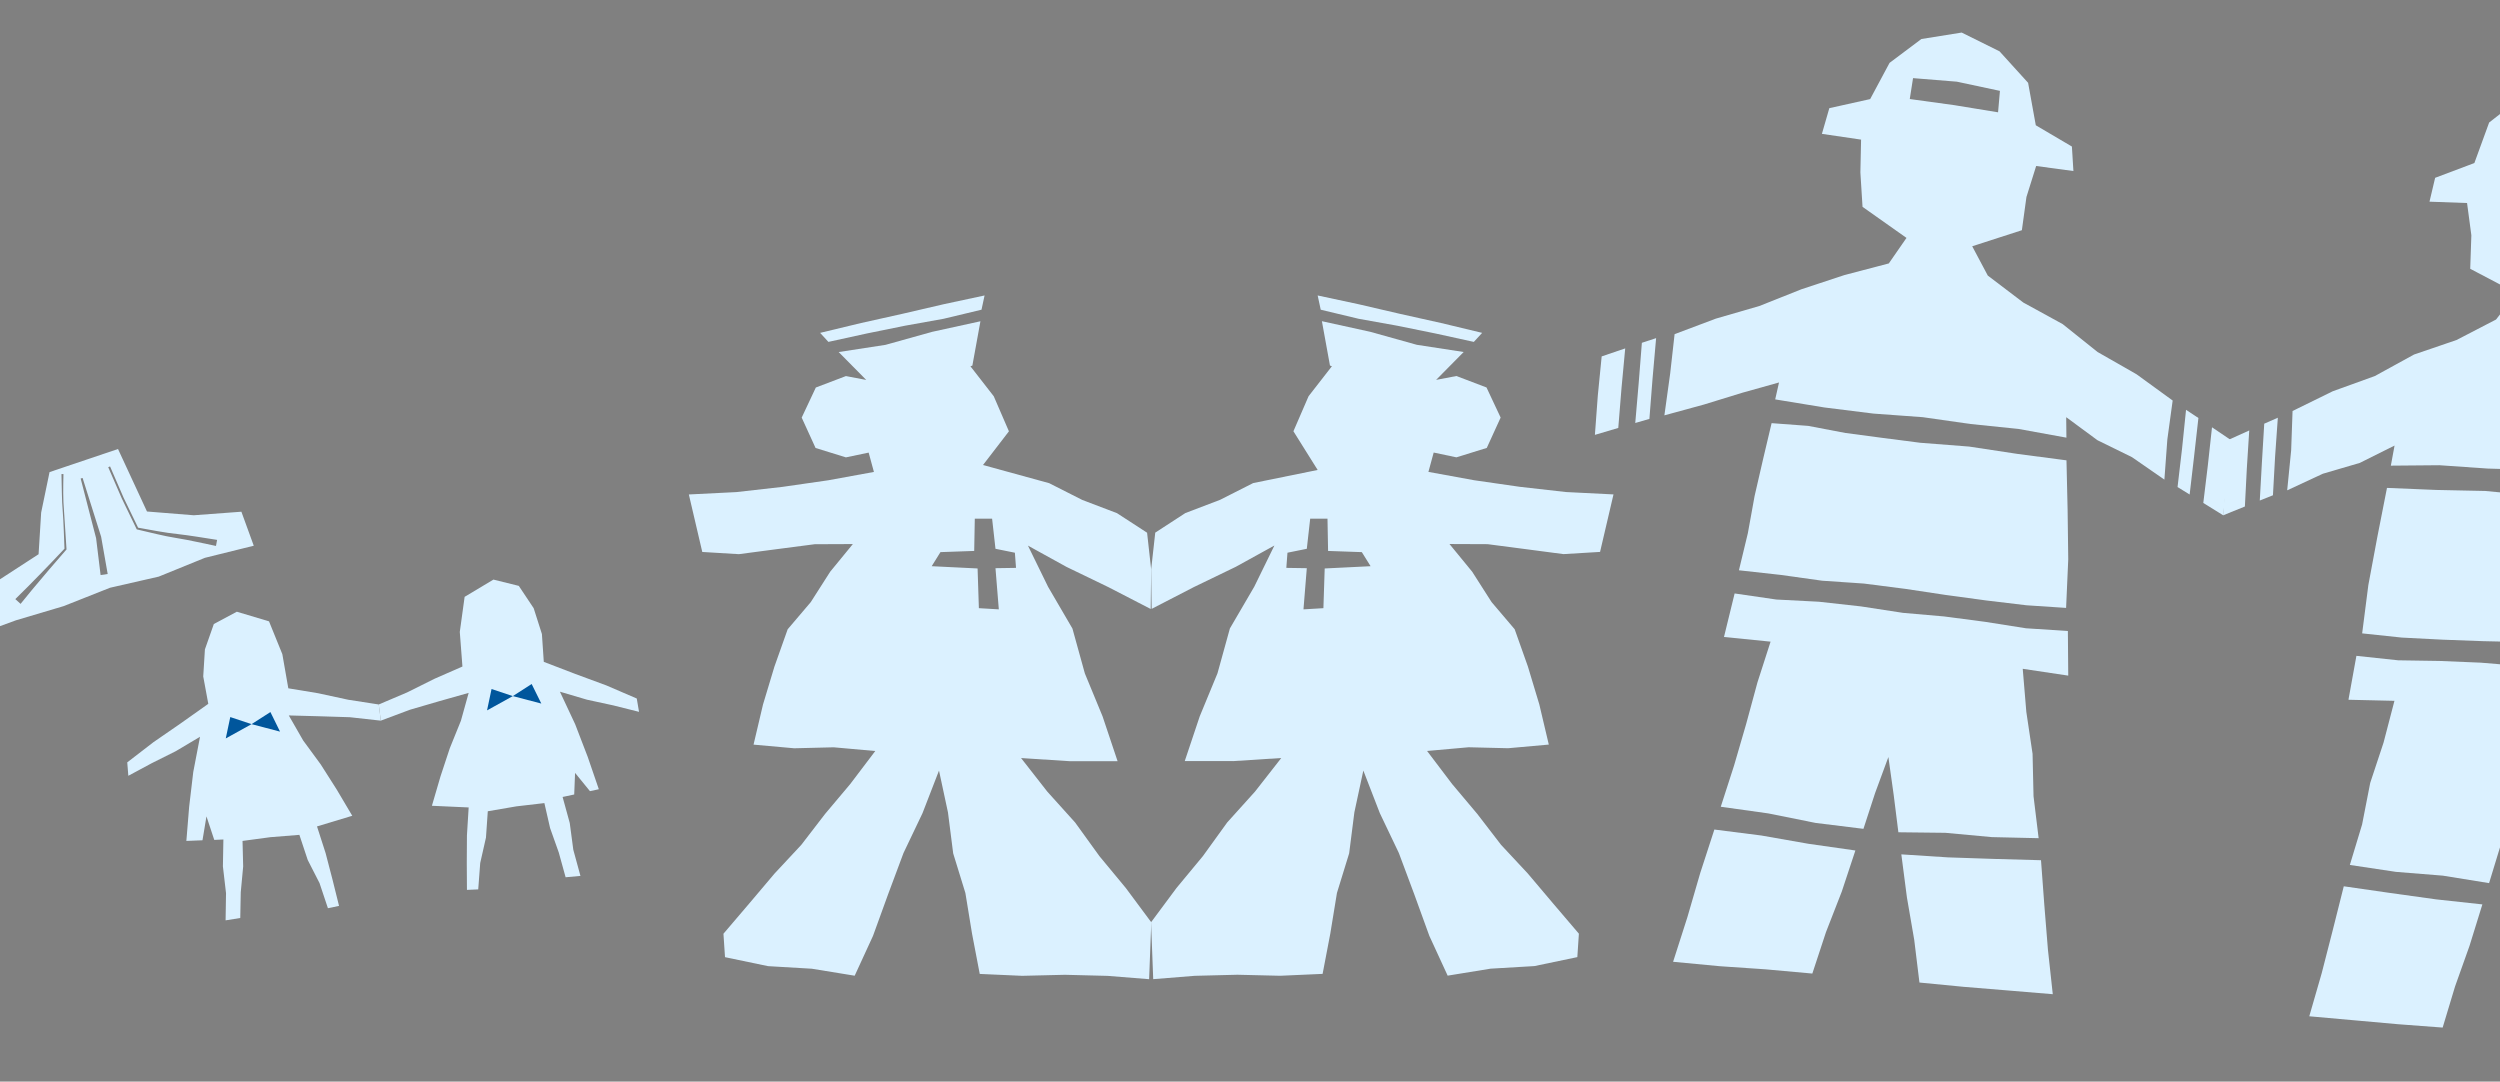 <svg width="386" height="167" viewBox="0 0 386 167" fill="none" xmlns="http://www.w3.org/2000/svg">
<rect x="0" y="0" width="386" height="167" fill="#808080" stroke="none"/>
<g clip-path="url(#clip0_1364_163691)">
<path d="M172.554 117.525L170.239 110.613L167.501 103.975L165.584 97.047L161.826 90.608L158.714 84.244L164.672 87.53L171.144 90.658L177.666 94.027L177.74 87.928L177.11 82.252L172.463 79.232L167.103 77.191L161.992 74.602L151.777 71.798L155.777 66.595L153.437 61.185L149.836 56.555L150.134 56.447L151.379 49.602L143.92 51.236L136.726 53.244L129.49 54.356L133.747 58.663L130.61 58.065L125.964 59.833L123.781 64.479L125.922 69.167L130.61 70.619L134.12 69.881L134.933 72.868L127.889 74.154L120.803 75.175L113.683 75.98L106.357 76.345L108.431 85.223L114.082 85.563L119.931 84.791L125.789 84.028L131.681 84.003L128.179 88.276L125.184 92.965L121.616 97.163L119.575 102.913L117.807 108.78L116.347 114.97L122.628 115.534L128.727 115.384L135.141 115.957L131.274 121.06L127.391 125.673L123.715 130.453L119.591 134.875L115.691 139.489L111.7 144.169L111.941 147.786L118.579 149.172L125.341 149.57L131.963 150.649L134.792 144.501L137.116 138.095L139.497 131.714L142.434 125.557L144.982 118.977L146.367 125.441L147.172 131.764L149.056 137.879L150.085 144.169L151.271 150.375L157.818 150.666L164.423 150.508L171.019 150.674L177.425 151.188L177.757 142.401L173.832 137.116L169.75 132.187L165.999 126.993L161.701 122.222L157.652 117.044L165.12 117.525H172.571H172.554ZM156.864 87.679L153.702 87.729L154.217 94.085L151.138 93.902L150.939 87.77L143.853 87.422L145.206 85.248L150.417 85.065L150.508 80.079H153.18L153.702 84.733L156.698 85.339L156.872 87.662L156.864 87.679Z" fill="#DBF1FF"/>
<path d="M151.545 47.818L152.018 45.619L145.67 46.98L139.314 48.457L132.942 49.876L126.627 51.395L127.905 52.788L133.813 51.494L139.729 50.291L145.687 49.221L151.545 47.818Z" fill="#DBF1FF"/>
<path d="M190.361 117.518L197.829 117.036L193.78 122.214L189.481 126.985L185.731 132.179L181.649 137.108L177.724 142.394L178.056 151.181L184.461 150.666L191.058 150.5L197.663 150.658L204.21 150.367L205.396 144.161L206.425 137.871L208.309 131.756L209.113 125.433L210.499 118.97L213.046 125.55L215.984 131.706L218.365 138.087L220.688 144.493L223.518 150.641L230.139 149.563L236.902 149.164L243.54 147.779L243.78 144.161L239.789 139.481L235.89 134.868L231.766 130.445L228.09 125.666L224.207 121.052L220.34 115.949L226.754 115.377L232.853 115.526L239.134 114.962L237.673 108.772L235.906 102.906L233.865 97.155L230.297 92.957L227.302 88.269L223.8 83.996L229.691 84.02L235.549 84.784L241.399 85.555L247.05 85.215L249.124 76.337L241.797 75.972L234.678 75.167L227.592 74.146L220.547 72.86L221.361 69.873L224.87 70.612L229.558 69.16L231.699 64.472L229.517 59.825L224.87 58.057L221.734 58.655L225.991 54.349L218.755 53.237L211.561 51.229L204.102 49.594L205.346 56.44L205.645 56.547L202.044 61.177L199.704 66.587L203.446 72.562L193.489 74.586L188.378 77.175L183.018 79.216L178.371 82.237L177.74 87.912L177.815 94.011L184.337 90.642L190.809 87.514L196.767 84.228L193.655 90.592L189.896 97.031L187.98 103.959L185.241 110.597L182.926 117.509H190.378L190.361 117.518ZM198.775 85.34L201.77 84.734L202.293 80.087H204.965L205.056 85.066L210.267 85.249L211.619 87.422L204.533 87.771L204.334 93.903L201.256 94.085L201.77 87.729L198.609 87.68L198.783 85.356L198.775 85.34Z" fill="#DBF1FF"/>
<path d="M203.919 47.818L203.446 45.62L209.794 46.98L216.15 48.457L222.522 49.876L228.845 51.395L227.559 52.789L221.651 51.494L215.735 50.291L209.777 49.221L203.919 47.818Z" fill="#DBF1FF"/>
<path d="M29.912 79.556L22.693 78.975L18.22 69.325L7.649 72.893L6.355 79.141L5.957 85.572L-0.341 89.663L-6.332 93.953L-4.913 98.475L2.455 95.778L9.823 93.587L16.984 90.75L24.502 89.032L31.637 86.128L39.18 84.261L37.271 79.009L29.928 79.556H29.912ZM10.263 84.842C8.512 86.841 6.612 89.074 4.903 91.123C4.33 91.828 3.741 92.525 3.177 93.239L2.364 92.5C3.5 91.413 5.102 89.77 6.222 88.626C7.483 87.339 8.72 86.028 9.956 84.717C9.881 83.016 9.823 80.652 9.69 78.992C9.516 77.067 9.558 75.134 9.491 73.2H9.798C9.757 75.134 9.715 77.059 9.89 78.984C10.014 80.677 10.163 83.108 10.271 84.825L10.263 84.842ZM15.623 82.917C15.623 82.917 16.619 88.592 16.627 88.626L15.532 88.791L14.835 83.074C14.893 83.34 12.437 73.814 12.454 73.881L12.752 73.798C12.752 73.814 15.623 82.909 15.631 82.925L15.623 82.917ZM33.347 84.294L30.318 83.655C28.302 83.199 26.236 82.967 24.219 82.469L21.191 81.755L21.116 81.739L21.083 81.672L18.801 76.951L16.71 72.138L16.992 72.014L19.075 76.826L21.323 81.473C23.116 81.797 25.597 82.278 27.372 82.452C29.165 82.651 31.712 83.074 33.521 83.357L33.347 84.302V84.294Z" fill="#DBF1FF"/>
<path d="M319.006 93.861L319.338 86.351L319.238 78.718L319.064 71.076L311.53 70.088L304.037 68.951L296.47 68.362L290.695 67.616L284.928 66.852L279.194 65.757L273.535 65.334L272.224 70.876L270.913 76.569L269.868 82.327L268.49 88.052L274.946 88.766L281.335 89.662L287.79 90.102L294.196 90.923L300.411 91.861L306.642 92.707L312.882 93.454L319.006 93.861Z" fill="#DBF1FF"/>
<path d="M336.214 75.2L338.081 76.353L338.77 70.445L339.434 64.538L337.525 63.276L336.911 69.251L336.214 75.2Z" fill="#DBF1FF"/>
<path d="M312.309 103.262L319.337 104.316L319.279 97.429L312.807 97.006L306.501 96.01L300.178 95.18L293.814 94.624L287.334 93.629L280.829 92.907L274.265 92.567L267.826 91.629L266.183 98.35L273.377 99.072L271.353 105.353L269.602 111.8L267.735 118.214L265.686 124.562L273.029 125.591L280.322 127.059L287.716 127.972L289.516 122.446L291.566 116.887L292.387 122.745L293.109 128.503L300.353 128.586L307.547 129.25L314.766 129.416L313.977 122.935L313.828 116.389L312.865 109.917L312.309 103.262Z" fill="#DBF1FF"/>
<path d="M293.565 131.914L294.428 138.56L295.557 145.115L296.362 151.704L303.199 152.367L310.069 152.932L316.948 153.504L316.201 146.634L315.645 139.747L315.131 132.818L307.92 132.619L300.768 132.379L293.565 131.914Z" fill="#DBF1FF"/>
<path d="M341.533 65.973L340.895 71.815L340.189 77.656L343.268 79.565L343.865 73.765L344.545 68.006L341.533 65.973Z" fill="#DBF1FF"/>
<path d="M252.484 65.309L254.667 64.678L255.156 58.43L255.704 52.207L253.505 52.929L253.015 59.136L252.484 65.309Z" fill="#DBF1FF"/>
<path d="M304.493 38.027L312.177 35.546L312.882 30.418L314.384 25.63L320.134 26.41L319.902 22.626L314.326 19.341L313.139 12.786L308.725 7.923L302.884 5.027L296.66 6.023L291.748 9.707L288.753 15.3L282.447 16.702L281.302 20.668L287.351 21.556L287.243 26.634L287.575 31.936L294.362 36.732L291.632 40.673L284.795 42.466L278.157 44.656L271.652 47.245L264.931 49.195L258.558 51.593L257.878 57.65L256.982 64.131L263.114 62.455L268.963 60.654L274.68 59.053L274.091 61.666L281.675 62.911L289.251 63.857L296.876 64.413L304.253 65.467L311.671 66.23L319.055 67.574L319.022 64.413L323.851 67.972L329.178 70.586L334.182 74.055L334.638 67.848L335.46 61.84L329.875 57.783L323.876 54.356L318.475 50.041L312.401 46.714L306.916 42.549L304.502 38.01L304.493 38.027ZM294.868 15.291L295.374 12.064L302.137 12.611L308.791 14.03L308.501 17.341L301.747 16.237L294.868 15.291V15.291Z" fill="#DBF1FF"/>
<path d="M258.326 148.5L265.52 149.181L272.672 149.67L279.825 150.317L281.932 143.92L284.372 137.655L286.471 131.316L279.211 130.279L271.942 129.001L264.698 128.08L262.516 134.793L260.525 141.638L258.326 148.5Z" fill="#DBF1FF"/>
<path d="M246.253 67.144L249.862 66.073L250.36 59.933L250.933 53.793L247.298 55.029L246.701 61.087L246.253 67.144Z" fill="#DBF1FF"/>
<path d="M364.717 97.793L365.671 90.342L367.073 82.841L368.55 75.332L376.142 75.647L383.718 75.805L391.277 76.527L397.094 76.776L402.91 77.008L408.743 76.908L414.394 77.456L414.734 83.14L415.058 88.973L415.099 94.823L415.481 100.706L409.001 100.299L402.545 100.1L396.115 99.419L389.667 99.137L383.378 98.996L377.097 98.764L370.815 98.44L364.717 97.793Z" fill="#DBF1FF"/>
<path d="M350.943 76.469L348.91 77.282L349.242 71.349L349.599 65.417L351.698 64.496L351.275 70.486L350.943 76.469Z" fill="#DBF1FF"/>
<path d="M369.703 108.207L362.601 108.042L363.829 101.262L370.284 101.951L376.665 102.051L383.046 102.316L389.402 102.847L395.957 102.98L402.495 103.378L409.017 104.158L415.522 104.341L415.987 111.244L408.777 110.722L409.698 117.26L410.328 123.906L411.075 130.544L412.004 137.149L404.595 136.909L397.16 137.116L389.717 136.751L388.887 131.001L387.817 125.168L386.008 130.802L384.315 136.353L377.163 135.199L369.952 134.619L362.817 133.548L364.708 127.3L365.961 120.878L368.019 114.663L369.703 108.207Z" fill="#DBF1FF"/>
<path d="M383.278 139.639L381.295 146.036L379.063 152.301L377.146 158.657L370.293 158.142L363.431 157.528L356.552 156.914L358.469 150.268L360.186 143.58L361.879 136.843L369.015 137.871L376.109 138.859L383.278 139.639Z" fill="#DBF1FF"/>
<path d="M347.283 66.463L346.91 72.329L346.611 78.204L343.251 79.564L343.649 73.748L343.973 67.956L347.283 66.463Z" fill="#DBF1FF"/>
<path d="M385.402 49.328L379.287 52.497L372.732 54.738L366.667 58.065L360.17 60.413L353.971 63.458L353.756 69.516L353.142 75.705L358.659 73.141L364.351 71.474L369.72 68.794L369.147 71.897L376.648 71.831L384.091 72.345L391.542 72.561L399.151 73.316L406.777 73.672L414.46 73.739L414.319 71.067L419.679 73.623L425.139 76.394L430.898 79.091L431.122 72.552L431.487 66.462L425.62 63.01L419.331 59.948L413.365 56.289L407.2 52.995L400.769 50.058L398.753 45.71L406.254 42.142L407.482 36.981L408.245 31.961L414.352 32.118L413.904 28.02L407.93 25.563L405.93 19.548L401.715 15.075L395.749 13.026L389.501 14.876L384.324 18.917L382.042 25.174L375.985 27.455L375.113 31.139L380.913 31.347L381.577 36.325L381.403 41.503L388.547 45.262L385.394 49.328H385.402ZM394.986 24.261L388.141 24.194L388.423 20.884L395.227 20.626L401.981 21.24L401.923 24.51L394.986 24.269V24.261Z" fill="#DBF1FF"/>
<path d="M30.883 113.758L27.14 115.982L23.423 117.841L19.814 119.782L19.648 117.708L23.689 114.596L27.92 111.676L32.16 108.672L31.38 104.448L31.638 100.267L33.015 96.35L36.566 94.45L41.536 95.935L43.594 101.005L44.515 106.274L49.129 107.037L53.767 108.041L58.48 108.771L58.795 111.269L54.016 110.738L49.245 110.589L44.59 110.464L46.805 114.323L49.519 118.023L51.975 121.882L54.389 125.956L48.946 127.599L50.274 131.722L51.336 135.797L52.348 139.871L50.631 140.227L49.336 136.352L47.511 132.776L46.225 128.901L41.769 129.258L37.446 129.839L37.545 133.78L37.172 137.78L37.097 141.738L34.832 142.103L34.898 137.912L34.417 133.772L34.492 129.615L33.081 129.681L31.878 126.047L31.264 129.739L28.775 129.839L29.206 124.562L29.837 119.21L30.883 113.758Z" fill="#DBF1FF"/>
<path d="M86.451 106.797L90.633 108.033L94.69 108.912L98.665 109.908L98.316 107.85L93.636 105.834L88.807 104.05L83.961 102.191L83.671 97.893L82.401 93.91L80.103 90.459L76.187 89.488L71.739 92.151L70.992 97.57L71.399 102.913L67.117 104.789L62.869 106.904L58.48 108.771L58.795 111.269L63.292 109.585L67.873 108.249L72.362 106.979L71.167 111.277L69.449 115.526L68.013 119.873L66.686 124.412L72.362 124.669L72.096 128.984L72.071 133.199L72.096 137.398L73.838 137.323L74.145 133.249L75.033 129.324L75.315 125.259L79.721 124.503L84.053 123.997L84.932 127.847L86.276 131.631L87.33 135.448L89.62 135.24L88.517 131.2L87.969 127.067L86.865 123.051L88.658 122.67L88.791 119.334L91.089 122.155L92.458 121.857L90.74 116.853L88.807 111.825L86.451 106.797Z" fill="#DBF1FF"/>
<path d="M34.857 114.015L38.84 111.808L35.554 110.713L34.857 114.015Z" fill="#00569C"/>
<path d="M41.752 109.941L38.84 111.808L43.237 112.962L41.752 109.941Z" fill="#00569C"/>
<path d="M75.199 109.684L79.182 107.477L75.896 106.382L75.199 109.684Z" fill="#00569C"/>
<path d="M82.087 105.61L79.182 107.477L83.58 108.631L82.087 105.61Z" fill="#00569C"/>
</g>
<defs>
<clipPath id="clip0_1364_163691">
<rect width="386" height="167" fill="white"/>
</clipPath>
</defs>
</svg>
